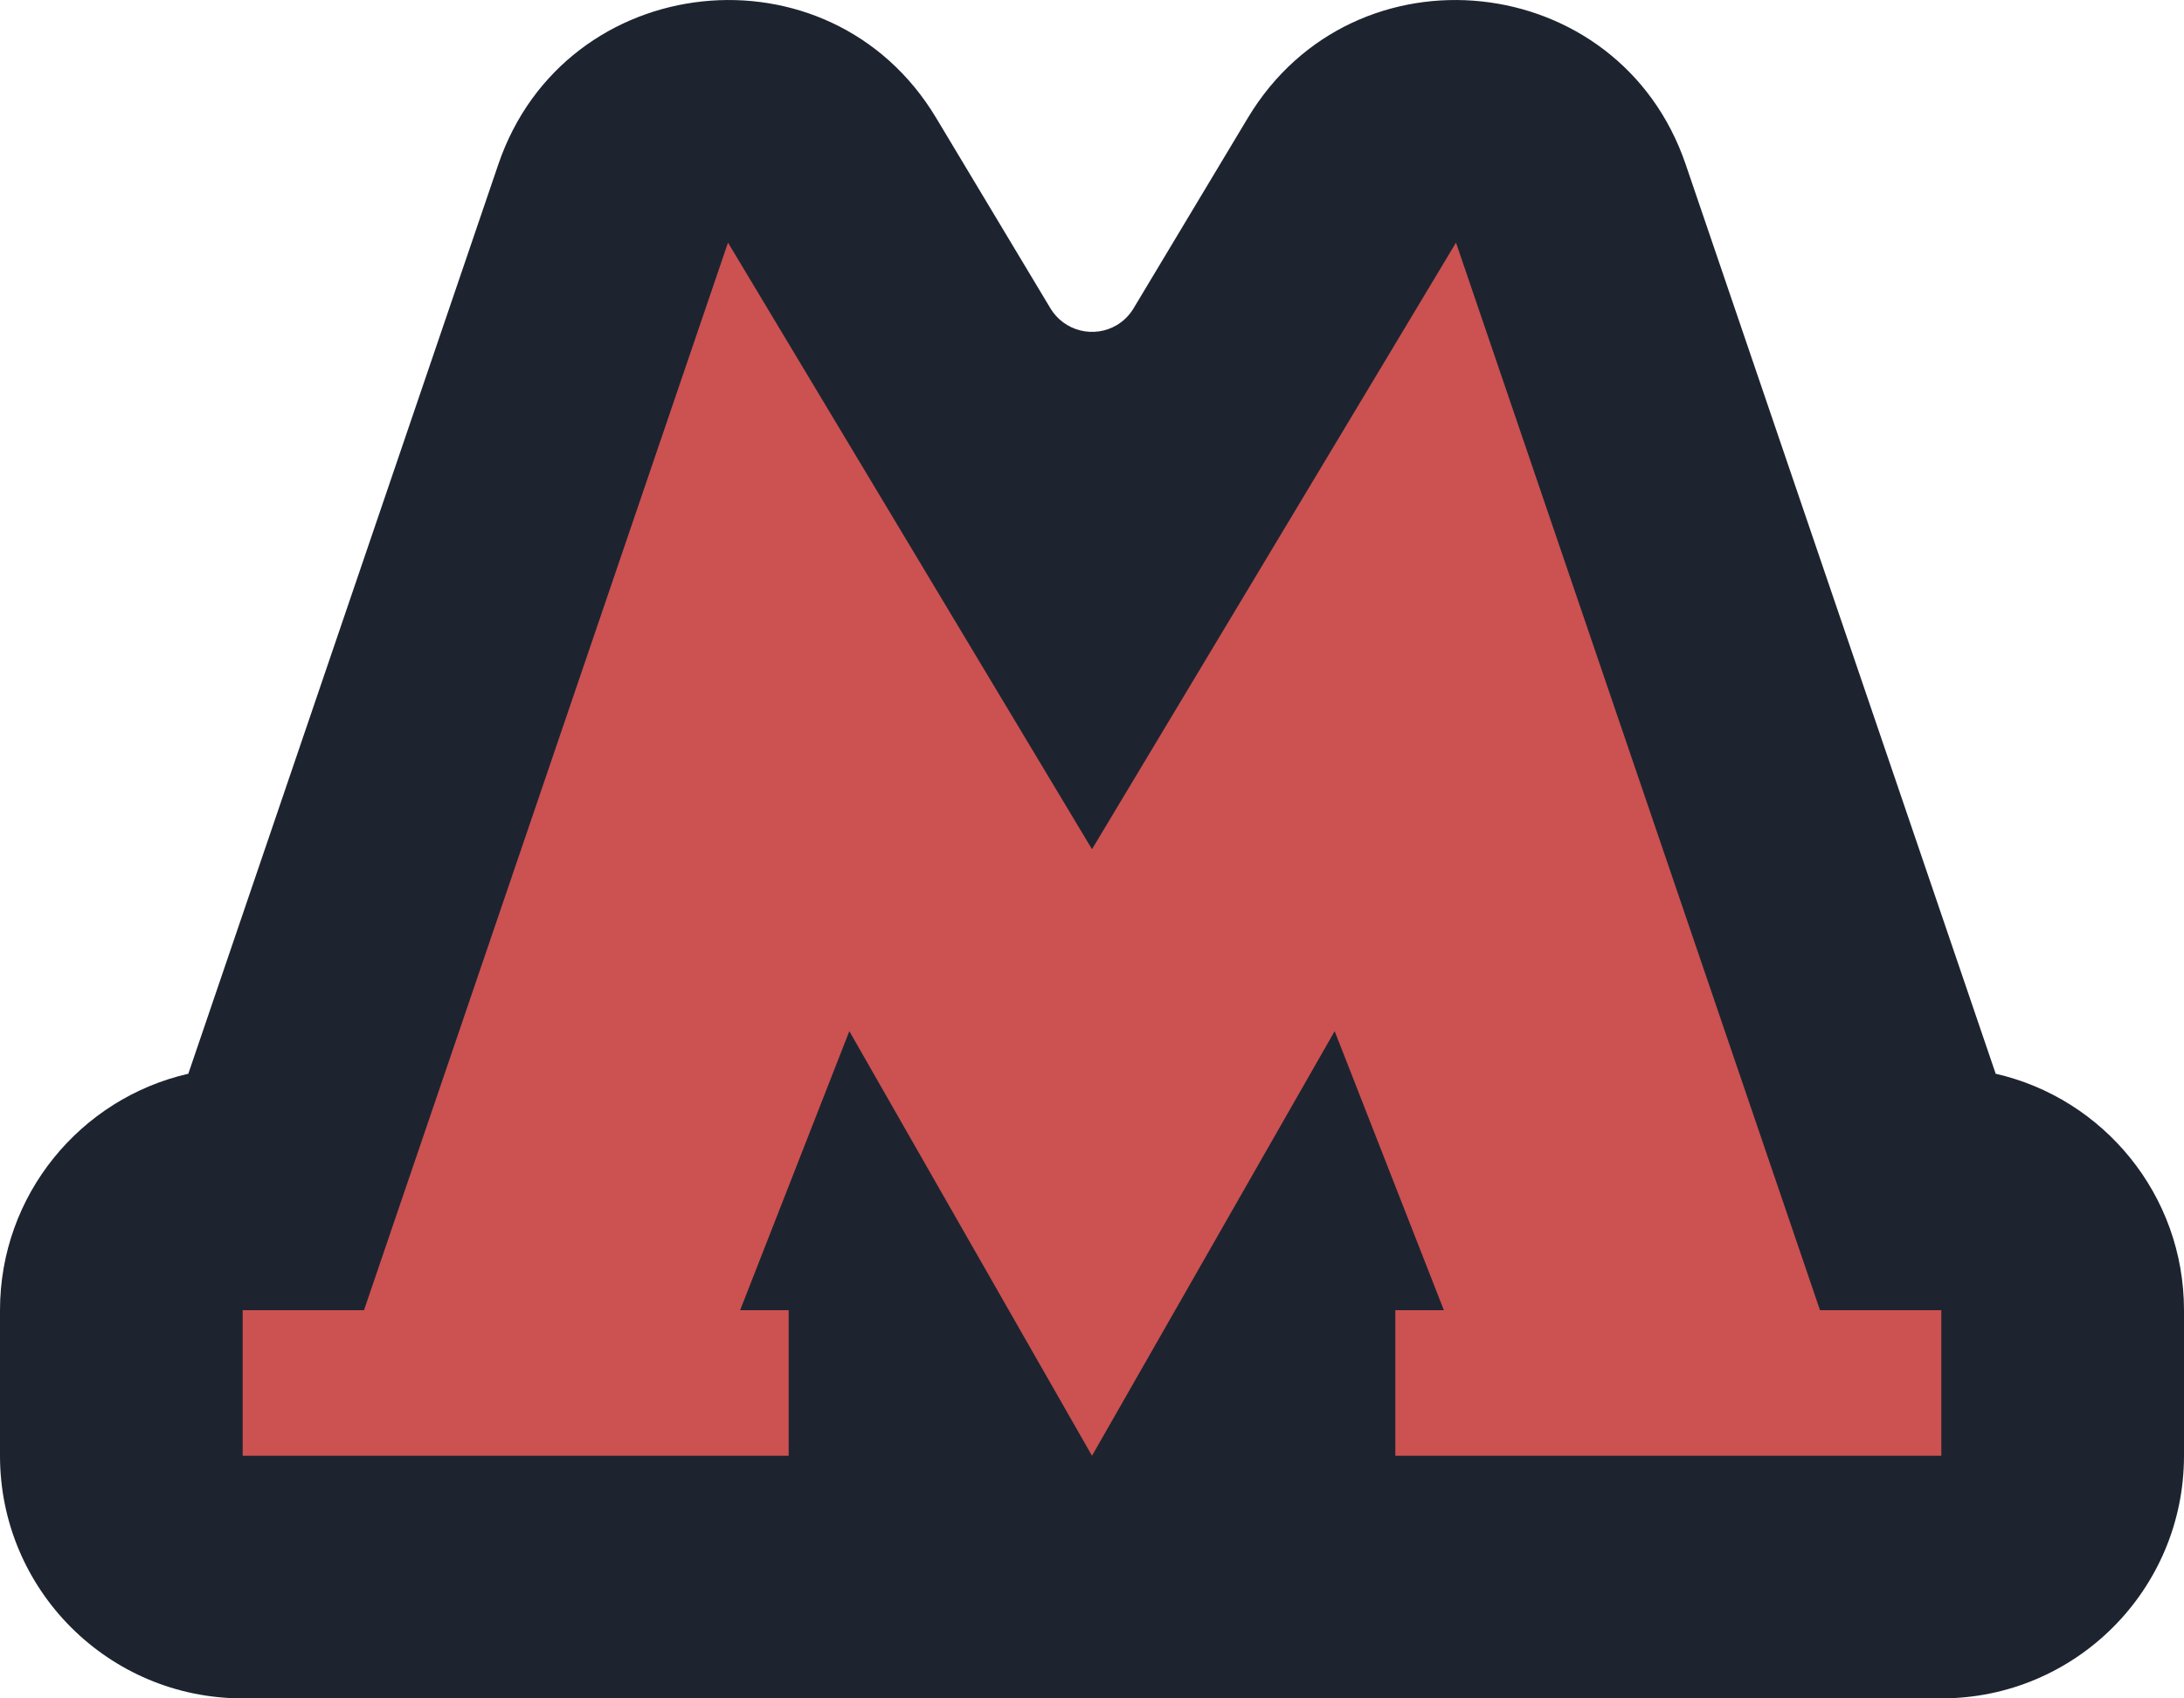 <?xml version="1.0" encoding="utf-8"?>
<svg xmlns="http://www.w3.org/2000/svg" viewbox="0 0 18.0 14.0" width="18" height="14" fill="none"><g><g transform="matrix(1.00,0.00,0.00,1.00,0.00,0.00)" fill="#1d2430" fill-opacity="1"><path d="M4.107 1.355C4.656 -0.256 6.839 -0.488 7.715 0.971L8.657 2.541C8.771 2.731 9.016 2.792 9.206 2.679C9.262 2.645 9.309 2.598 9.343 2.541L10.285 0.971C11.161 -0.488 13.344 -0.256 13.893 1.355L16.448 8.851C17.337 9.054 18 9.85 18 10.8L18 12C18 13.105 17.105 14 16 14L2 14C0.895 14 0 13.105 0 12L0 10.8C0 9.85 0.663 9.054 1.552 8.851L4.107 1.355Z"/></g><g transform="matrix(1.00,0.00,0.00,1.00,2.00,2.00)" fill="#cc5151" fill-opacity="1"><path d="M1 8.8L4 0L7 5L10 0L13 8.8L14 8.8L14 10L9.5 10L9.5 8.8L9.9 8.8L9 6.5L7 10L5 6.5L4.1 8.8L4.5 8.8L4.5 10L0 10L0 8.8L1 8.8Z" fill-rule="evenodd"/></g></g></svg>
